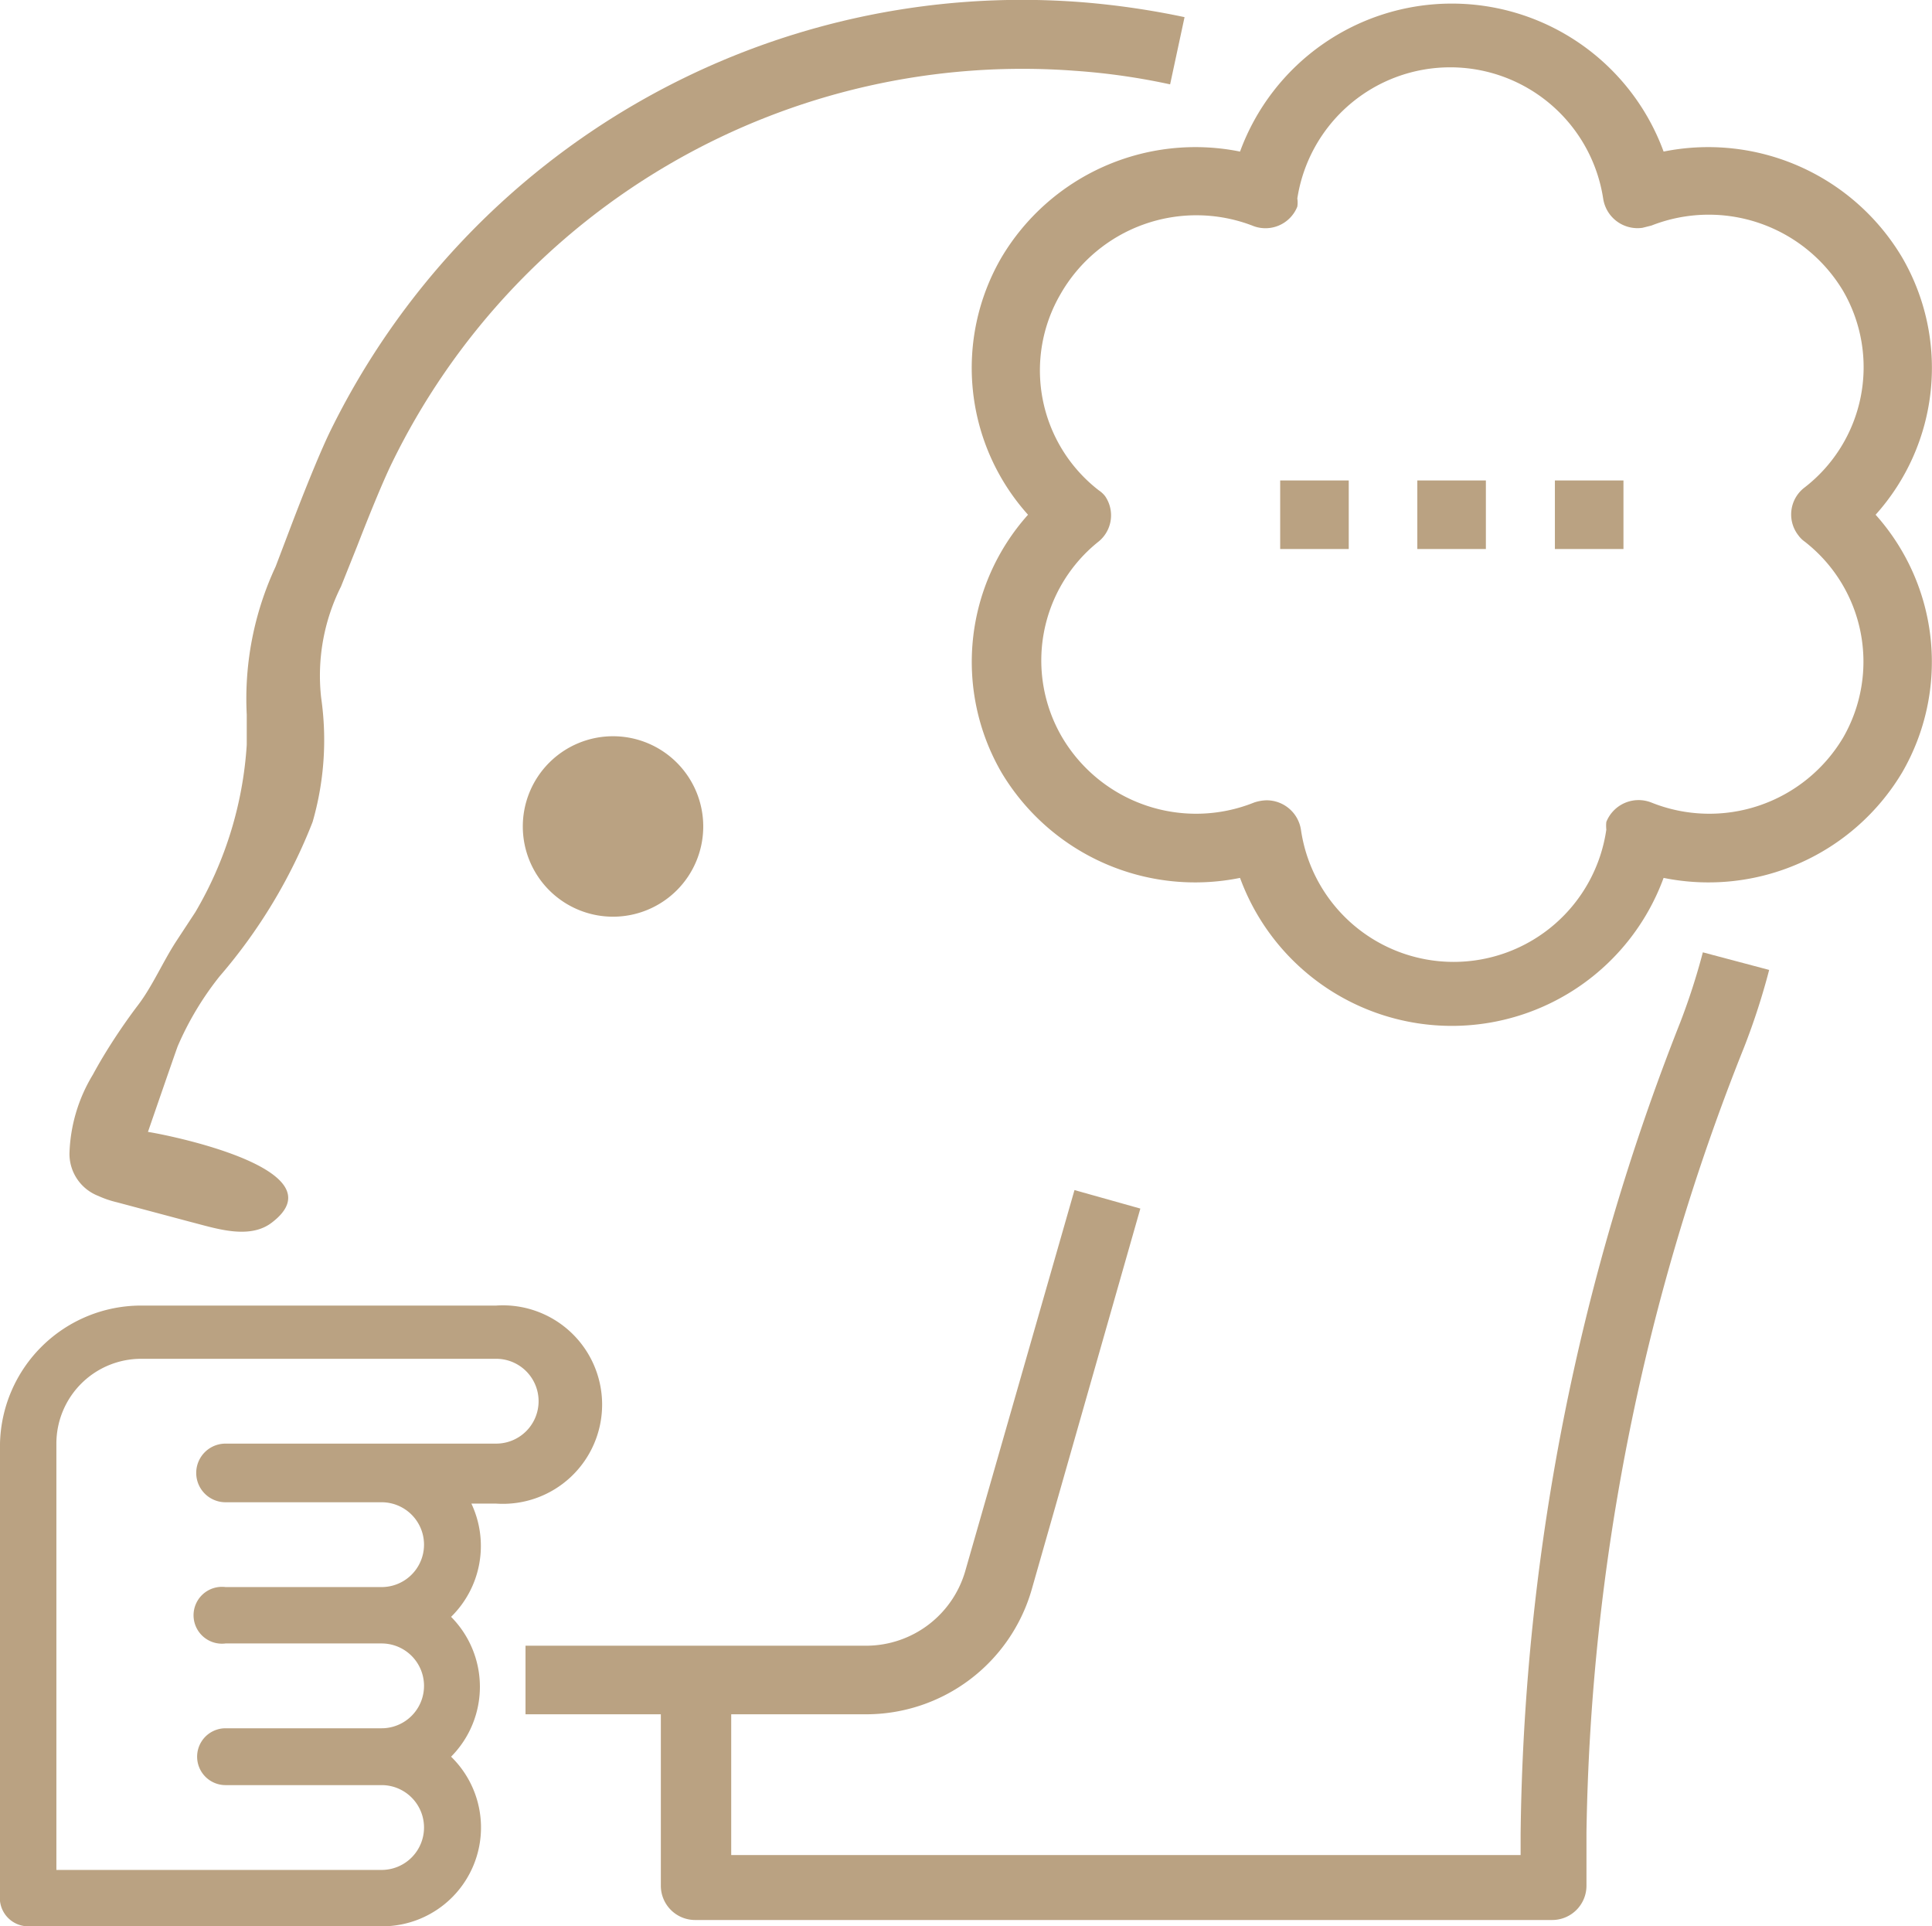 <svg xmlns="http://www.w3.org/2000/svg" viewBox="0 0 42.83 42.7"><defs><style>.cls-1{fill:#baa282;}</style></defs><title>Asset 16</title><g id="Layer_2" data-name="Layer 2"><g id="Layer_1-2" data-name="Layer 1"><path class="cls-1" d="M15.59,18.32a2,2,0,1,0-2,2A2,2,0,0,0,15.59,18.32Z"/><path class="cls-1" d="M2.18,26.51a2.19,2.19,0,0,0,.41.14l1.65.44c.55.14,1.3.4,1.8,0,1.47-1.14-2.14-1.9-2.76-2,0,0,.6-1.74.66-1.9a6.79,6.79,0,0,1,.93-1.55,11.82,11.82,0,0,0,2.06-3.42,6.55,6.55,0,0,0,.19-2.75A4.41,4.41,0,0,1,7.56,13l.36-.9c.33-.85.6-1.49.76-1.82A15.55,15.55,0,0,1,23.84,1.57a14.75,14.75,0,0,1,2.1.3L26.26.38A17.84,17.84,0,0,0,24,.05,17.08,17.08,0,0,0,7.32,9.56c-.18.37-.47,1.06-.83,2l-.38,1a6.93,6.93,0,0,0-.64,3.28c0,.23,0,.45,0,.67a8.34,8.34,0,0,1-1.14,3.71l-.42.64c-.3.46-.53,1-.85,1.42s-.71,1-1,1.54a3.56,3.56,0,0,0-.52,1.75A1,1,0,0,0,2.18,26.51Z"/><path class="cls-1" d="M11.65,38h3v3.8a.76.76,0,0,0,.76.76h19a.76.76,0,0,0,.76-.76V40.62A48.82,48.82,0,0,1,38.67,23.2a15.29,15.29,0,0,0,.55-1.7l-1.47-.39a14.7,14.7,0,0,1-.5,1.55,50.42,50.42,0,0,0-3.54,18v.46H16.21V38h3a3.82,3.82,0,0,0,3.66-2.76l2.41-8.45-1.46-.41-2.42,8.44a2.29,2.29,0,0,1-2.19,1.66H11.65Z"/><path class="cls-1" d="M.63,42.7H8.46A2.19,2.19,0,0,0,10,38.94a2.2,2.2,0,0,0,0-3.1l0,0a2.2,2.2,0,0,0,.45-2.51H11a2.2,2.2,0,1,0,0-4.39H3.13A3.13,3.13,0,0,0,0,32v10A.63.63,0,0,0,.63,42.7ZM1.25,32a1.88,1.88,0,0,1,1.88-1.88H11A.94.94,0,0,1,11,32H5A.63.63,0,1,0,5,33.3H8.46a.94.94,0,0,1,0,1.88H5a.63.63,0,1,0,0,1.25H8.46a.94.94,0,1,1,0,1.88H5a.63.63,0,0,0,0,1.26H8.46a.94.94,0,1,1,0,1.88H1.25Z"/><path class="cls-1" d="M22.2,5.71a4.87,4.87,0,0,0,.59,5.7,4.89,4.89,0,0,0-.59,5.71,5,5,0,0,0,5.29,2.34,5,5,0,0,0,9.39,0,5,5,0,0,0,5.29-2.34,4.89,4.89,0,0,0-.59-5.71,4.87,4.87,0,0,0,.59-5.7,5,5,0,0,0-5.29-2.35,5,5,0,0,0-9.39,0A5,5,0,0,0,22.2,5.71ZM27.76,5a.76.76,0,0,0,1-.42.58.58,0,0,0,0-.18,3.43,3.43,0,0,1,6.78,0,.77.77,0,0,0,.87.65L36.61,5a3.47,3.47,0,0,1,4.25,1.45A3.37,3.37,0,0,1,40,10.81a.75.75,0,0,0-.13,1.06A.58.58,0,0,0,40,12a3.37,3.37,0,0,1,.86,4.35,3.45,3.45,0,0,1-4.25,1.44.77.77,0,0,0-1,.43.84.84,0,0,0,0,.17,3.42,3.42,0,0,1-6.77,0,.77.77,0,0,0-.76-.65.92.92,0,0,0-.28.05,3.45,3.45,0,0,1-4.25-1.44A3.37,3.37,0,0,1,24.36,12,.75.75,0,0,0,24.5,11a.58.58,0,0,0-.14-.13,3.36,3.36,0,0,1-.85-4.35A3.47,3.47,0,0,1,27.76,5Z"/><rect class="cls-1" x="31.42" y="10.65" width="1.52" height="1.52"/><rect class="cls-1" x="28.38" y="10.65" width="1.52" height="1.52"/><rect class="cls-1" x="34.47" y="10.65" width="1.52" height="1.52"/></g></g></svg>